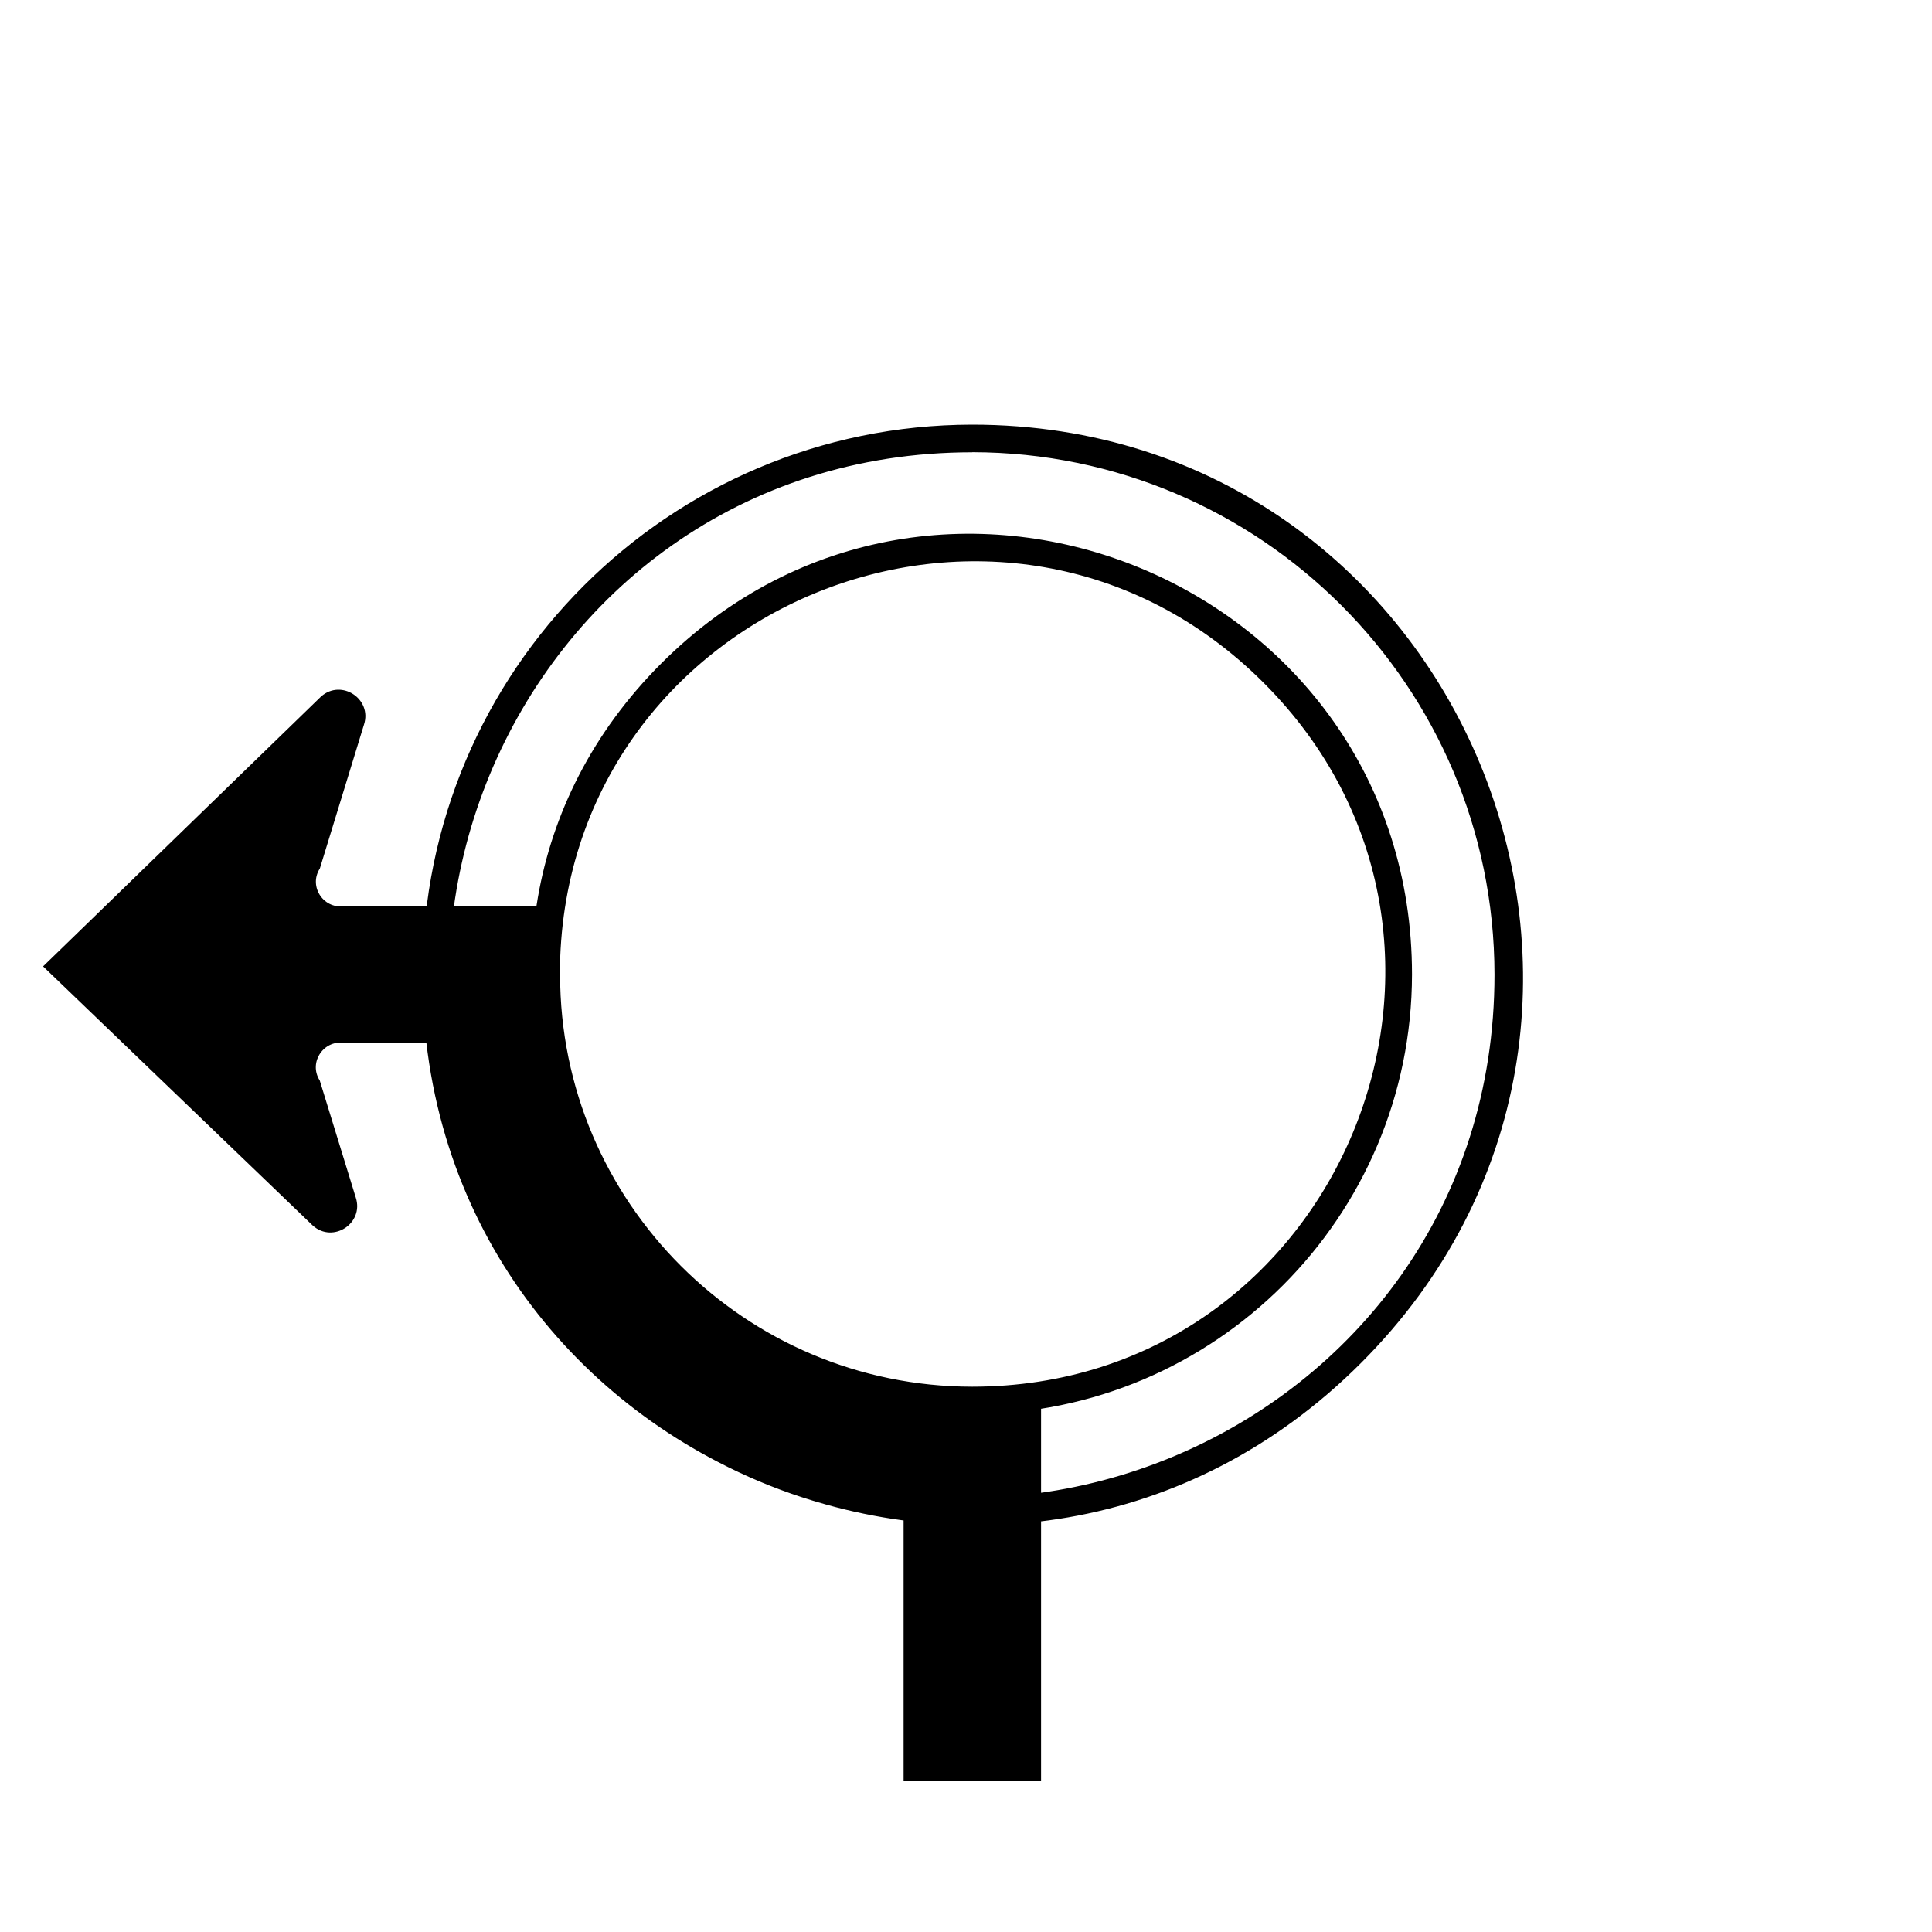 <?xml version="1.0" encoding="UTF-8" standalone="no"?>
<svg
   xmlns="http://www.w3.org/2000/svg"
   xmlns:sodipodi="http://sodipodi.sourceforge.net/DTD/sodipodi-0.dtd"
   xmlns:inkscape="http://www.inkscape.org/namespaces/inkscape"
   id="WORKING_ICONS"
   data-name="WORKING ICONS"
   width="20"
   height="20"
   viewBox="0 0 20 20"
   version="1.1"
   sodipodi:docname="leave-roundabout.svg" >

  <path
     d="m 9.935,4.682 c 4.817,-10e-8 7.229,5.824 3.823,9.229 -3.406,3.406 -9.229,0.994 -9.229,-3.823 0.003,-2.985 2.422,-5.403 5.407,-5.407 m 0,9.959 c 4.056,0 6.087,-4.904 3.219,-7.772 -2.868,-2.868 -7.772,-0.837 -7.772,3.219 0.003,2.513 2.04,4.55 4.553,4.553 m 0,-10.244 c -5.071,7e-7 -7.609,6.13 -4.024,9.715 3.585,3.585 9.715,1.047 9.715,-4.024 -0.004,-3.142 -2.549,-5.688 -5.691,-5.691 z m 0,9.959 c -3.803,0 -5.707,-4.598 -3.018,-7.286 2.689,-2.689 7.286,-0.785 7.286,3.018 -0.003,2.356 -1.912,4.266 -4.268,4.268 z M 16.676,7.21 c -0.21,-0.185 -0.53,0.025 -0.444,0.291 L 16.689,8.991 c 0.122,0.191 -0.047,0.434 -0.269,0.386 h -2.218 v 0.711 c 4.7e-5,2.357 -1.911,4.268 -4.268,4.268 H 9.223 v 4.082 h 1.423 v -2.703 c 2.579,-0.326 4.61,-2.357 4.936,-4.936 h 0.839 c 0.221,-0.048 0.391,0.195 0.269,0.386 l -0.373,1.212 c -0.087,0.266 0.234,0.477 0.444,0.291 l 2.793,-2.684 z"
     id="path4"
     fill="#000"
     inkscape:connector-curvature="0"
     sodipodi:nodetypes="cscccscccscccscccccccccccccccccccc"
    transform="scale(-1, 1) translate(-20,0)" />
</svg>
